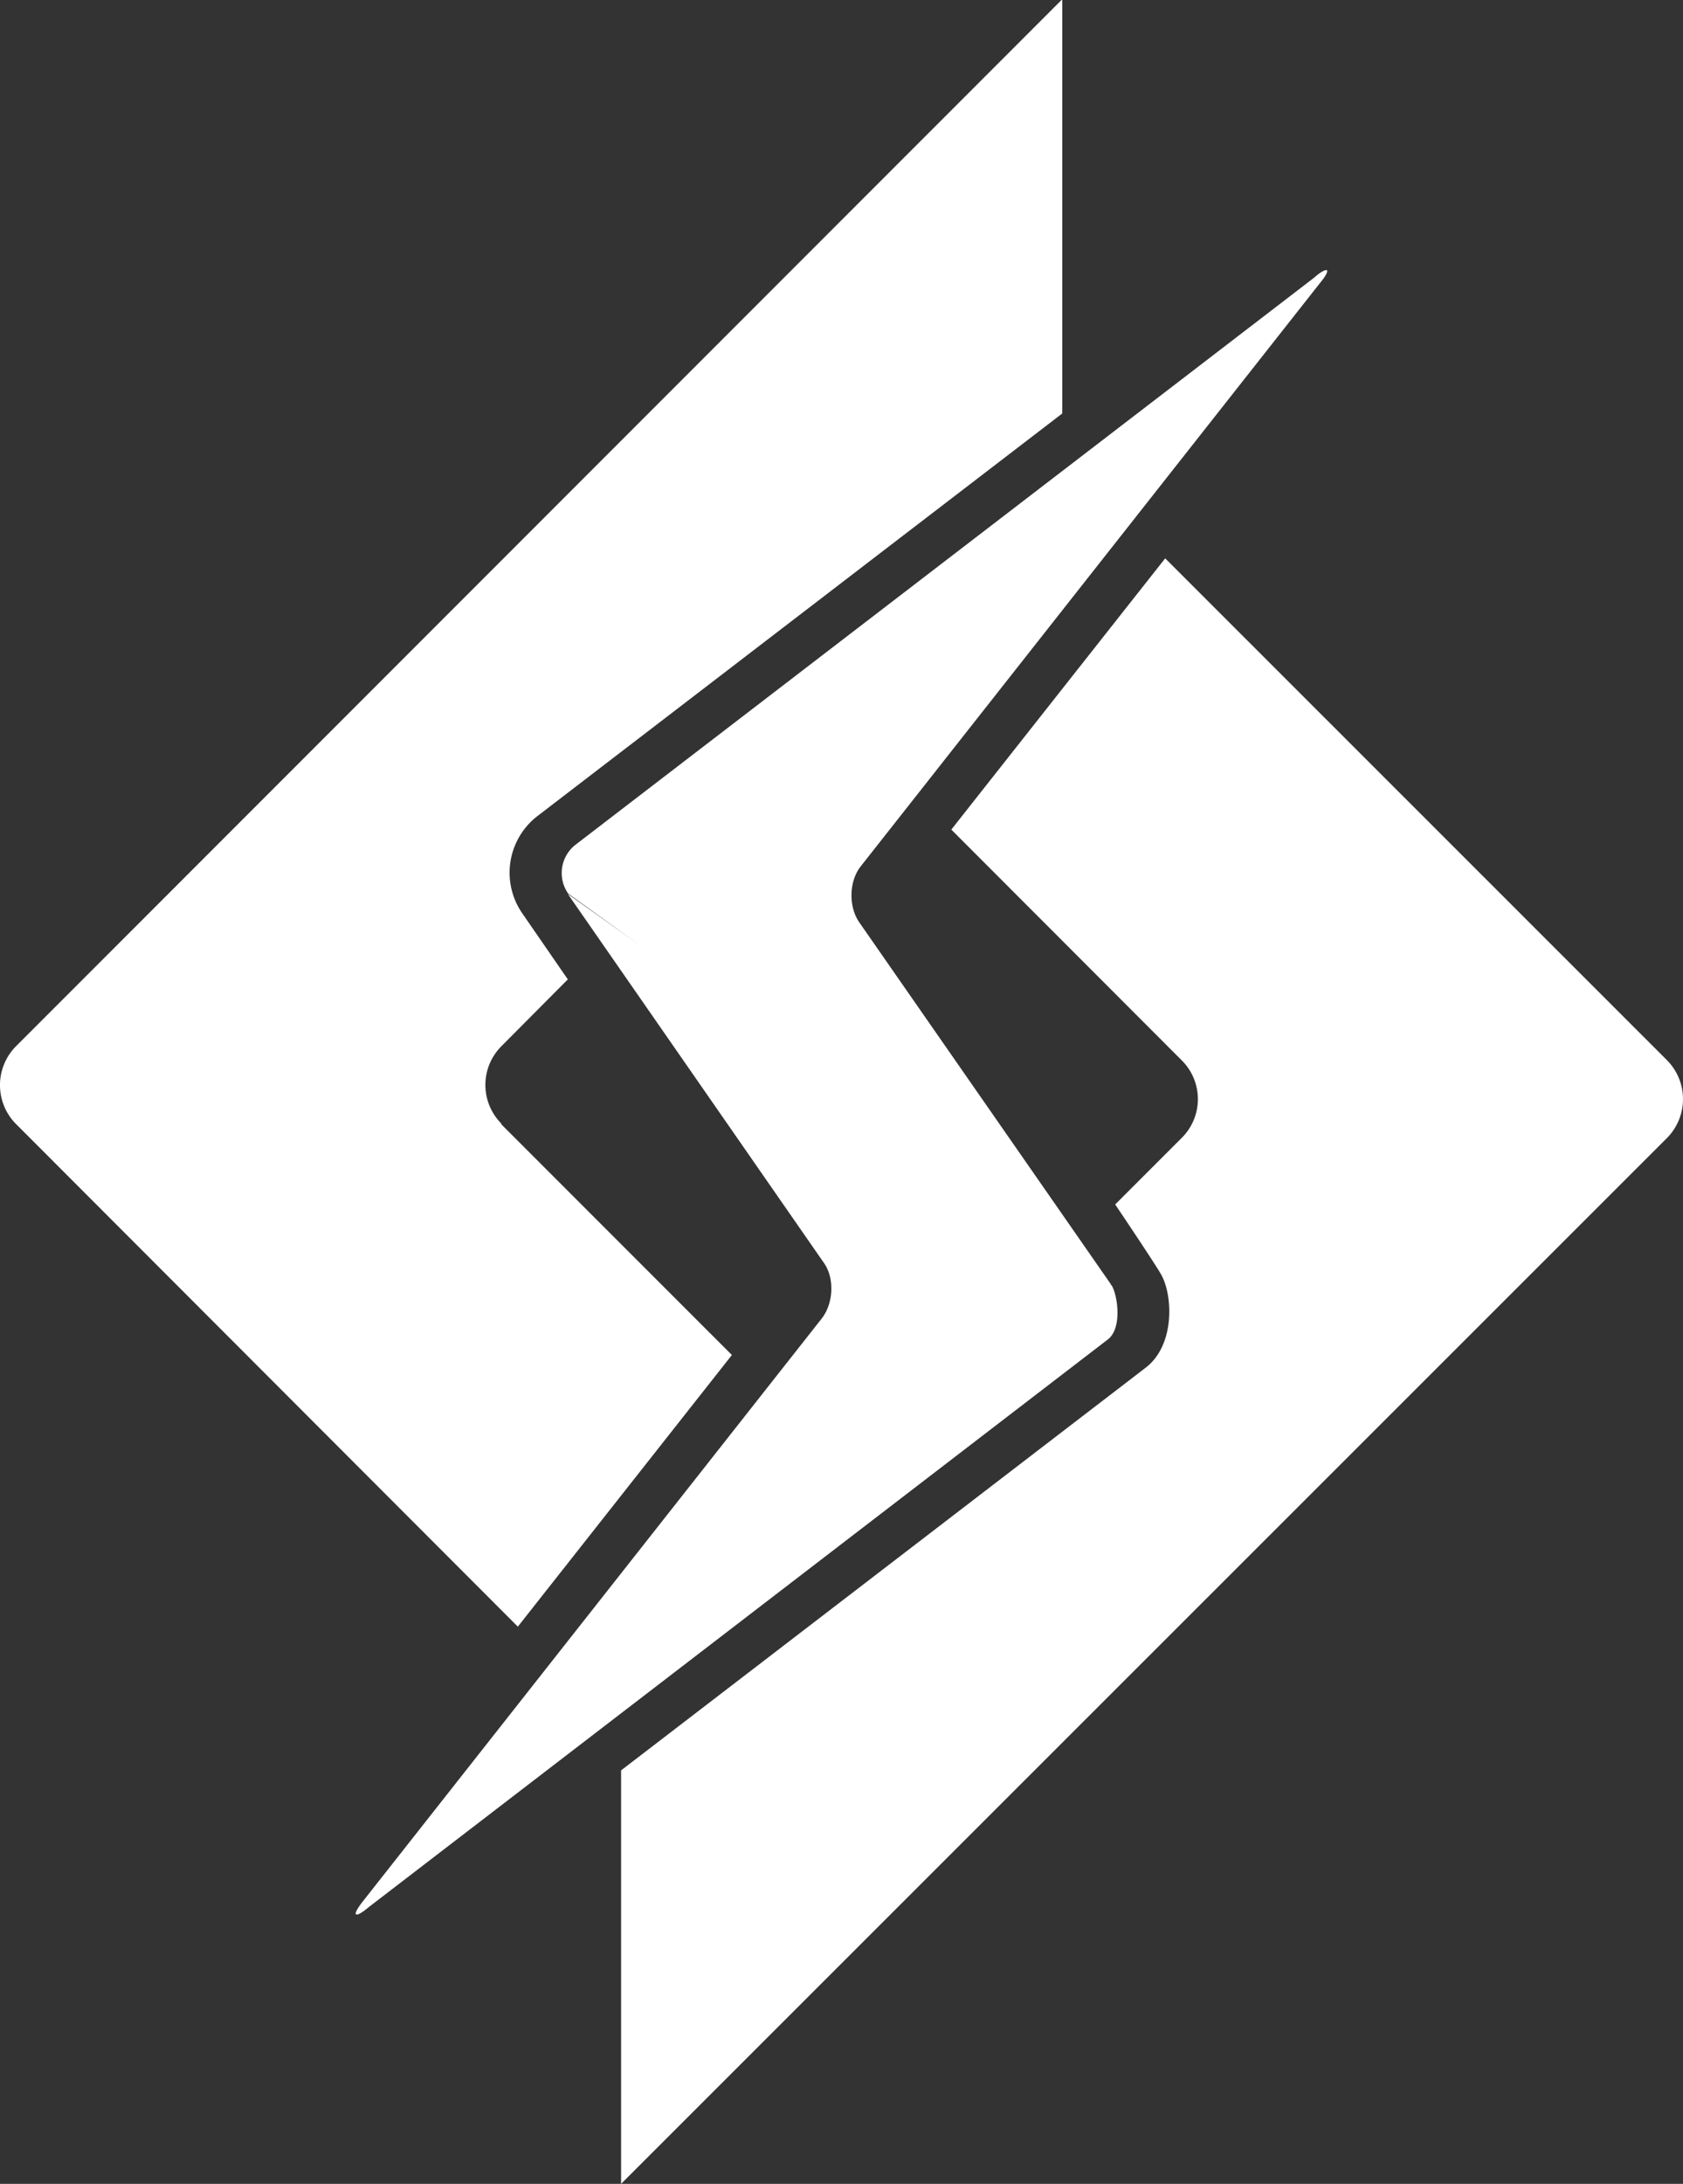 <svg id="Capa_1" data-name="Capa 1" xmlns="http://www.w3.org/2000/svg" viewBox="0 0 771.18 1000"><rect x="0" y="0" width="771.18" height="1000" fill="#333333" stroke="none"/><defs><style>.cls-1{fill:#fff;}</style></defs><title>litespeed</title><path class="cls-1" d="M903.32,510.54l-230-229.87-98,124.2L680.9,510.54a25,25,0,0,1,0,35.51l-30.49,30.48s20.79,30.84,21.48,32.91c4.85,9.36,5.89,31.7-7.62,41.92L424,835.67V1025l479.3-478.95A25.3,25.3,0,0,0,903.32,510.54Z" transform="translate(-139.41 -25)"/><path class="cls-1" d="M474.77,645.47,369.1,539.81v-.35a25.08,25.08,0,0,1,0-35.33l30.49-30.66L378.8,443.33a32.72,32.72,0,0,1,6.93-44.69L626.16,214.33V25h-.34L146.69,504.13a25.28,25.28,0,0,0,0,35.51l230,230.21Z" transform="translate(-139.41 -25)"/><path class="cls-1" d="M648.68,613.43v.17a4.86,4.86,0,0,0-.72-.69l.72.52L533,447.14c-4.85-7.28-4.5-18.54.69-25.29L744,154.92c3.47-4.16,4.16-6.24,3.12-6.24-.87,0-2.77,1-5.54,3.46L402.88,412a16.43,16.43,0,0,0-3.12,22.18l32.5,23.4c-19.83-14.12-32.67-23.23-32.67-23.23L517,603.38c4.85,6.93,4.33,18.19-.86,25.12L305.71,895.6c-3.12,4-4,6.07-2.78,6.07.87,0,2.6-1,5.55-3.47L647,638.37C653.88,633.18,651.45,617.59,648.68,613.43Z" transform="translate(-139.41 -25)"/></svg>